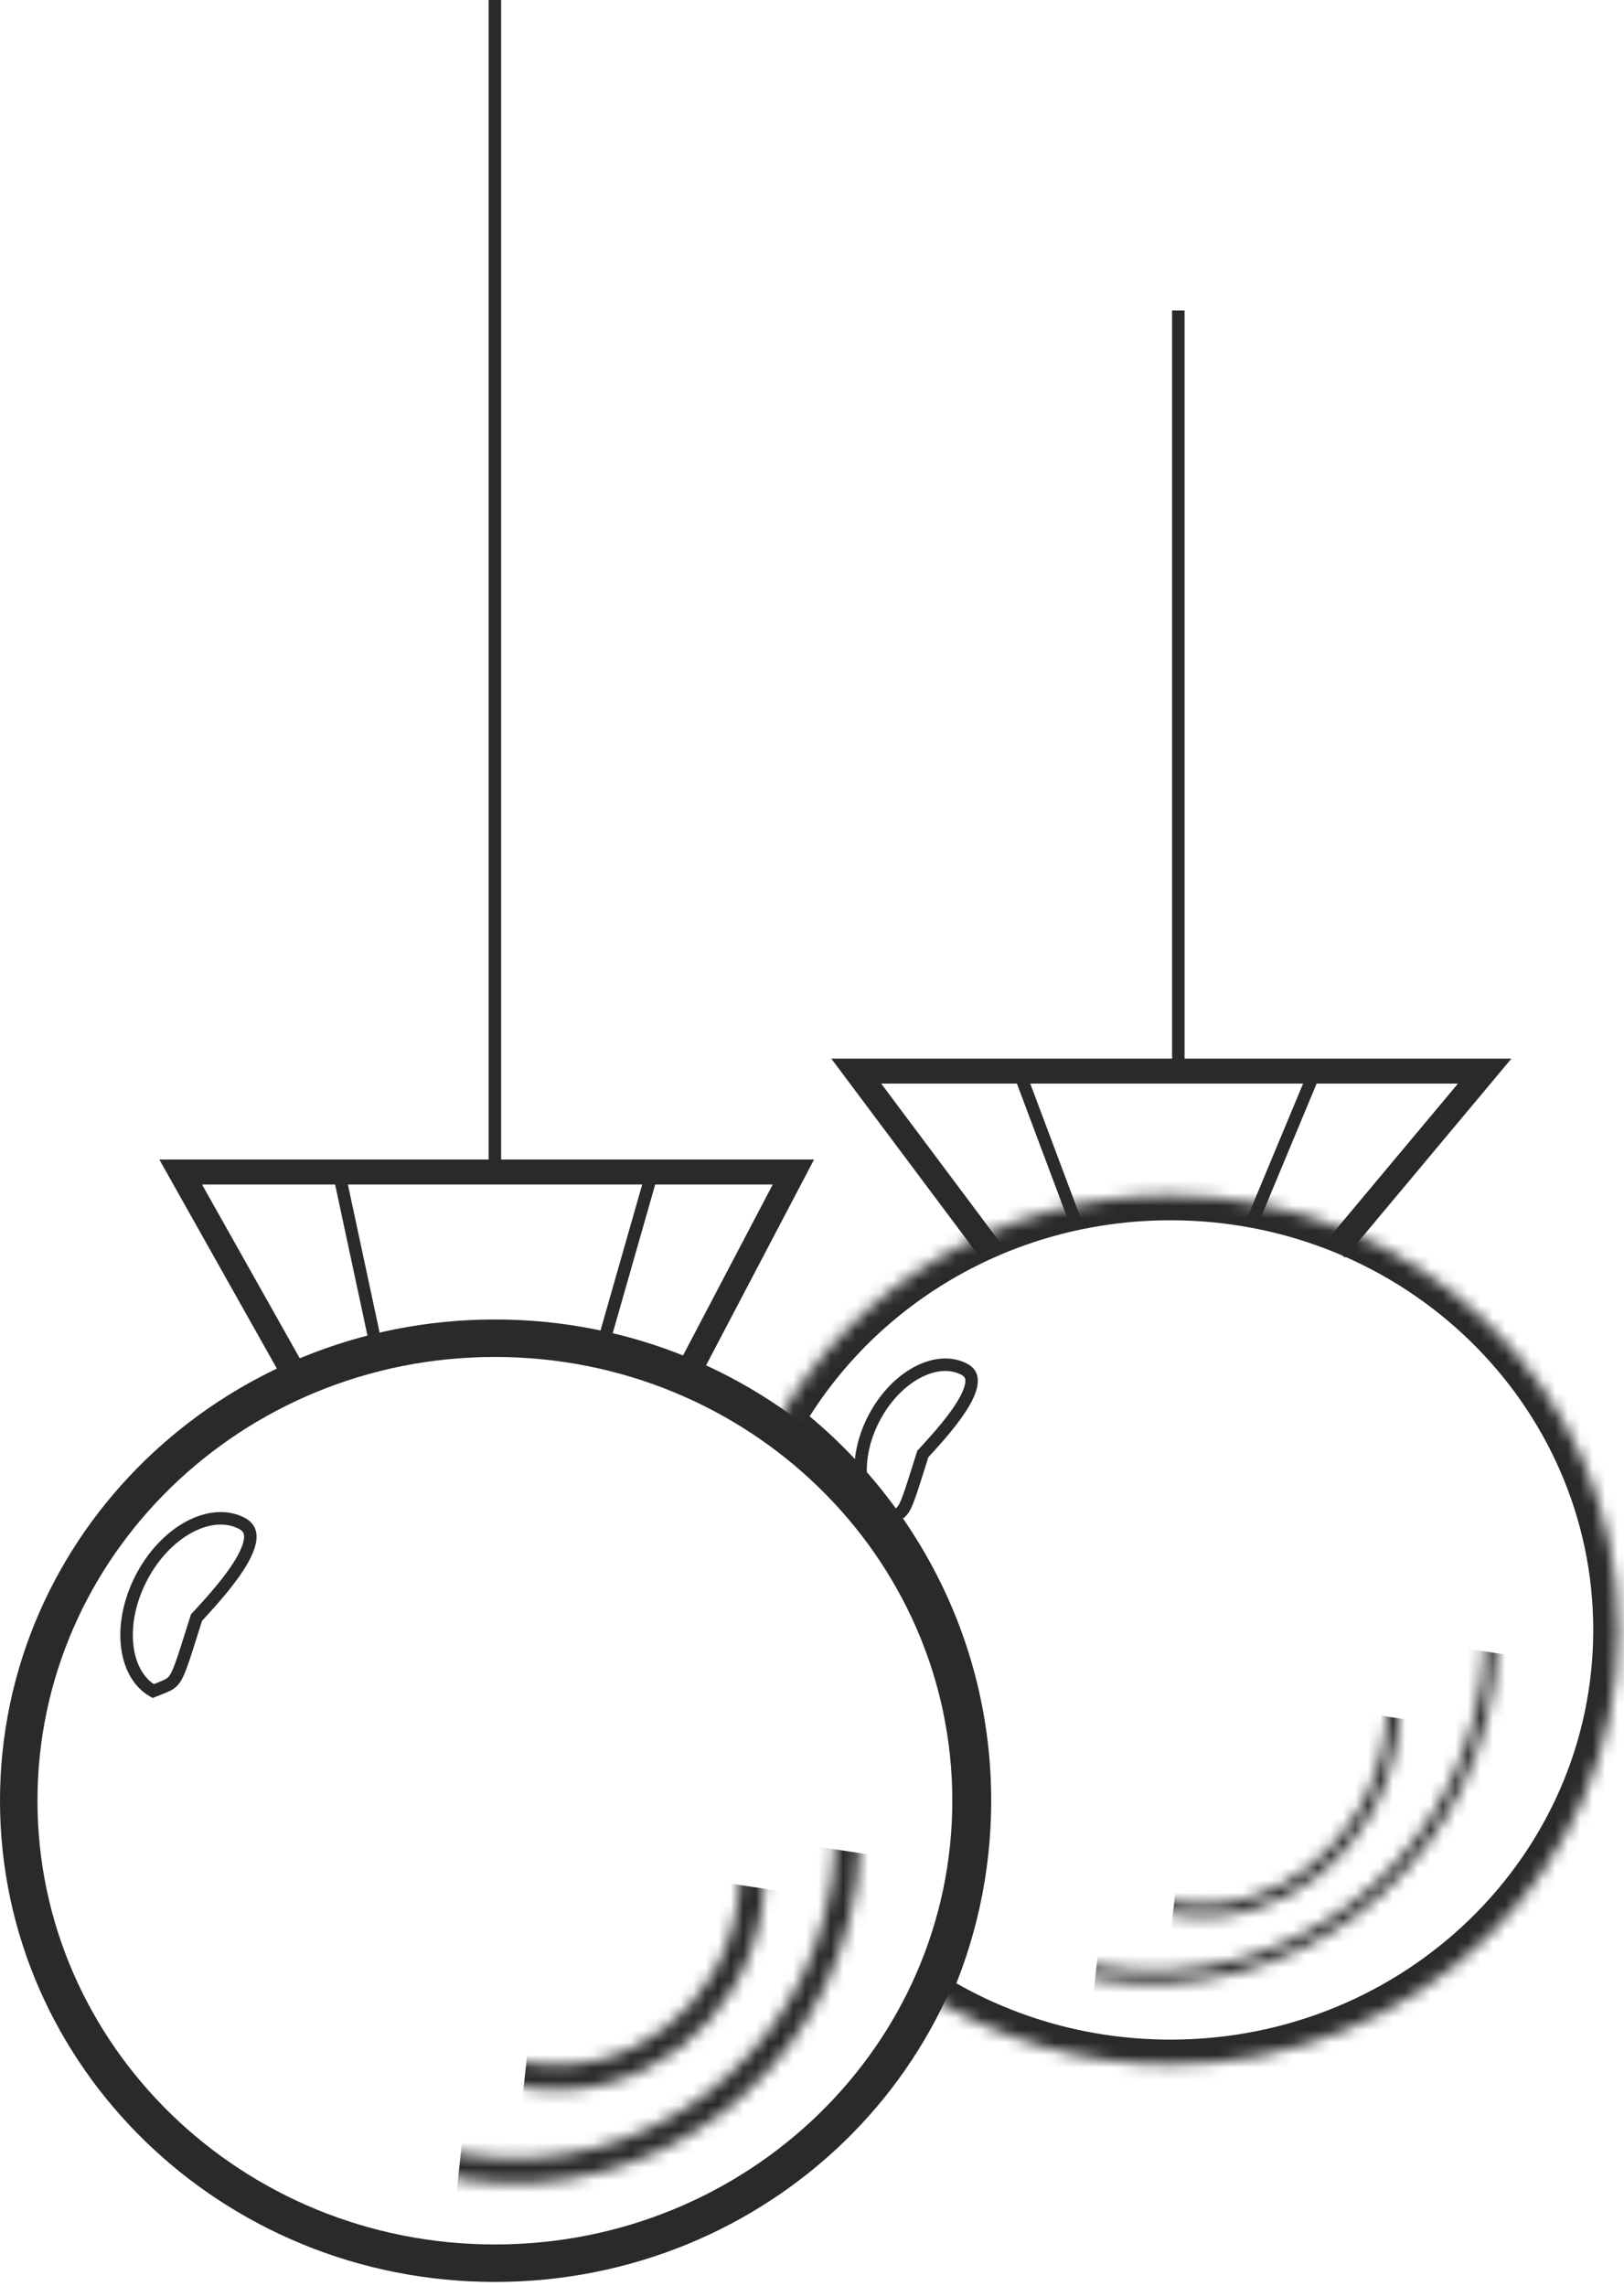 <svg width="130" height="183" viewBox="0 0 130 183" fill="none" xmlns="http://www.w3.org/2000/svg">
<mask id="path-1-inside-1" fill="white">
<path fill-rule="evenodd" clip-rule="evenodd" d="M93.695 165.266C113.49 165.266 129.538 149.689 129.538 130.473C129.538 111.258 113.49 95.68 93.695 95.68C80.103 95.68 68.278 103.024 62.201 113.848C71.423 120.9 77.345 131.849 77.345 144.142C77.345 149.629 76.165 154.848 74.039 159.573C79.683 163.172 86.437 165.266 93.695 165.266Z"/>
</mask>
<path d="M62.201 113.848L60.457 112.868L59.608 114.382L60.986 115.436L62.201 113.848ZM74.039 159.573L72.215 158.752L71.505 160.329L72.963 161.259L74.039 159.573ZM127.538 130.473C127.538 148.529 112.442 163.266 93.695 163.266V167.266C114.538 167.266 131.538 150.849 131.538 130.473H127.538ZM93.695 97.68C112.442 97.68 127.538 112.418 127.538 130.473H131.538C131.538 110.098 114.538 93.68 93.695 93.68V97.68ZM63.945 114.827C69.672 104.627 80.834 97.68 93.695 97.68V93.68C79.372 93.68 66.884 101.422 60.457 112.868L63.945 114.827ZM60.986 115.436C69.745 122.135 75.345 132.511 75.345 144.142H79.345C79.345 131.187 73.101 119.666 63.416 112.259L60.986 115.436ZM75.345 144.142C75.345 149.34 74.228 154.279 72.215 158.752L75.863 160.394C78.103 155.417 79.345 149.919 79.345 144.142H75.345ZM93.695 163.266C86.826 163.266 80.444 161.286 75.114 157.887L72.963 161.259C78.922 165.059 86.048 167.266 93.695 167.266V163.266Z" fill="#2B2A29" mask="url(#path-1-inside-1)"/>
<path d="M77.732 144.142C77.732 164.549 60.707 181.163 39.616 181.163C18.525 181.163 1.5 164.549 1.5 144.142C1.5 123.736 18.525 107.121 39.616 107.121C60.707 107.121 77.732 123.736 77.732 144.142Z" stroke="#2B2A29" stroke-width="3"/>
<mask id="mask0" mask-type="alpha" maskUnits="userSpaceOnUse" x="13" y="118" width="56" height="57">
<path d="M67.569 150.734C65.345 165.496 51.797 175.662 37.342 173.484C22.887 171.305 12.937 157.599 15.161 142.836C17.385 128.074 30.933 117.908 45.388 120.086C59.844 122.265 69.794 135.971 67.569 150.734Z" stroke="black" stroke-width="2"/>
</mask>
<g mask="url(#mask0)">
<path d="M39.951 143.984L96.237 152.465L87.9 193.572L60.323 191.666L55.849 221.358L32.979 208.54L39.951 143.984Z" fill="#2B2A29"/>
</g>
<mask id="mask1" mask-type="alpha" maskUnits="userSpaceOnUse" x="28" y="133" width="34" height="35">
<path d="M60.01 152.582C58.685 161.37 50.763 167.399 42.38 166.135C33.996 164.872 28.202 156.777 29.526 147.988C30.851 139.2 38.773 133.171 47.156 134.435C55.54 135.698 61.334 143.793 60.01 152.582Z" stroke="black" stroke-width="2"/>
</mask>
<g mask="url(#mask1)">
<path d="M43.928 148.584L77.523 153.647L72.476 178.651L56.013 177.538L53.292 195.597L39.657 187.842L43.928 148.584Z" fill="#2B2A29"/>
</g>
<mask id="mask2" mask-type="alpha" maskUnits="userSpaceOnUse" x="64" y="102" width="56" height="57">
<path d="M119.064 134.808C116.799 149.835 103.004 160.199 88.267 157.978C73.531 155.757 63.402 141.789 65.666 126.762C67.931 111.735 81.726 101.371 96.463 103.592C111.2 105.813 121.328 119.781 119.064 134.808Z" stroke="black"/>
</mask>
<g mask="url(#mask2)">
<path d="M90.951 127.984L147.237 136.465L138.899 177.572L111.323 175.666L106.849 205.358L83.979 192.54L90.951 127.984Z" fill="#2B2A29"/>
</g>
<mask id="mask3" mask-type="alpha" maskUnits="userSpaceOnUse" x="81" y="120" width="32" height="34">
<path d="M111.349 138.998C110.012 147.876 102.326 154.005 94.254 152.788C86.181 151.572 80.643 143.45 81.98 134.572C83.318 125.694 91.004 119.565 99.076 120.782C107.148 121.998 112.687 130.12 111.349 138.998Z" stroke="black"/>
</mask>
<g mask="url(#mask3)">
<path d="M95.89 135.126L127.308 139.86L122.419 164.366L107.014 163.385L104.348 181.077L91.634 173.577L95.89 135.126Z" fill="#2B2A29"/>
</g>
<path d="M79.232 100.03L68.542 85.74H118.848L106.9 100.03" stroke="#2B2A29" stroke-width="2"/>
<path d="M23.895 110.592L14.463 93.817H63.511L54.708 110.592" stroke="#2B2A29" stroke-width="2"/>
<path d="M94.324 85.74V24.852M39.616 93.195V0" stroke="#2B2A29"/>
<path d="M15.806 129.403L15.73 129.485L15.697 129.591C15.549 130.055 15.416 130.476 15.295 130.86C15.039 131.672 14.837 132.314 14.66 132.833C14.399 133.602 14.212 134.048 14.025 134.341C13.855 134.606 13.683 134.75 13.408 134.892C13.198 134.999 12.957 135.093 12.627 135.222C12.515 135.266 12.393 135.314 12.258 135.367C11.156 134.735 10.437 133.521 10.209 131.961C9.969 130.314 10.289 128.33 11.256 126.414C12.223 124.498 13.633 123.051 15.109 122.249C16.586 121.446 18.083 121.309 19.294 121.905C19.579 122.046 19.756 122.207 19.864 122.371C19.972 122.534 20.03 122.726 20.038 122.96C20.052 123.447 19.841 124.081 19.424 124.831C18.594 126.32 17.1 128.003 15.806 129.403Z" stroke="#2B2A29"/>
<path d="M73.95 116.301L73.874 116.383L73.84 116.489C73.706 116.91 73.586 117.292 73.476 117.64C73.244 118.376 73.06 118.958 72.9 119.428C72.663 120.126 72.495 120.526 72.329 120.786C72.18 121.019 72.03 121.144 71.787 121.27C71.599 121.366 71.383 121.451 71.086 121.567C70.99 121.604 70.885 121.645 70.77 121.691C69.797 121.124 69.159 120.042 68.955 118.647C68.74 117.164 69.028 115.373 69.902 113.643C70.775 111.912 72.048 110.606 73.376 109.883C74.707 109.16 76.047 109.04 77.128 109.572C77.38 109.696 77.534 109.837 77.626 109.978C77.718 110.117 77.769 110.283 77.776 110.488C77.789 110.918 77.602 111.484 77.224 112.162C76.475 113.507 75.124 115.03 73.95 116.301Z" stroke="#2B2A29"/>
<path d="M81.661 86L86.161 98M105.161 86L100.161 98" stroke="#2B2A29"/>
<path d="M27.161 94L30.161 108C34.994 106.667 43.761 104.8 48.161 108L52.161 94" stroke="#2B2A29"/>
</svg>
